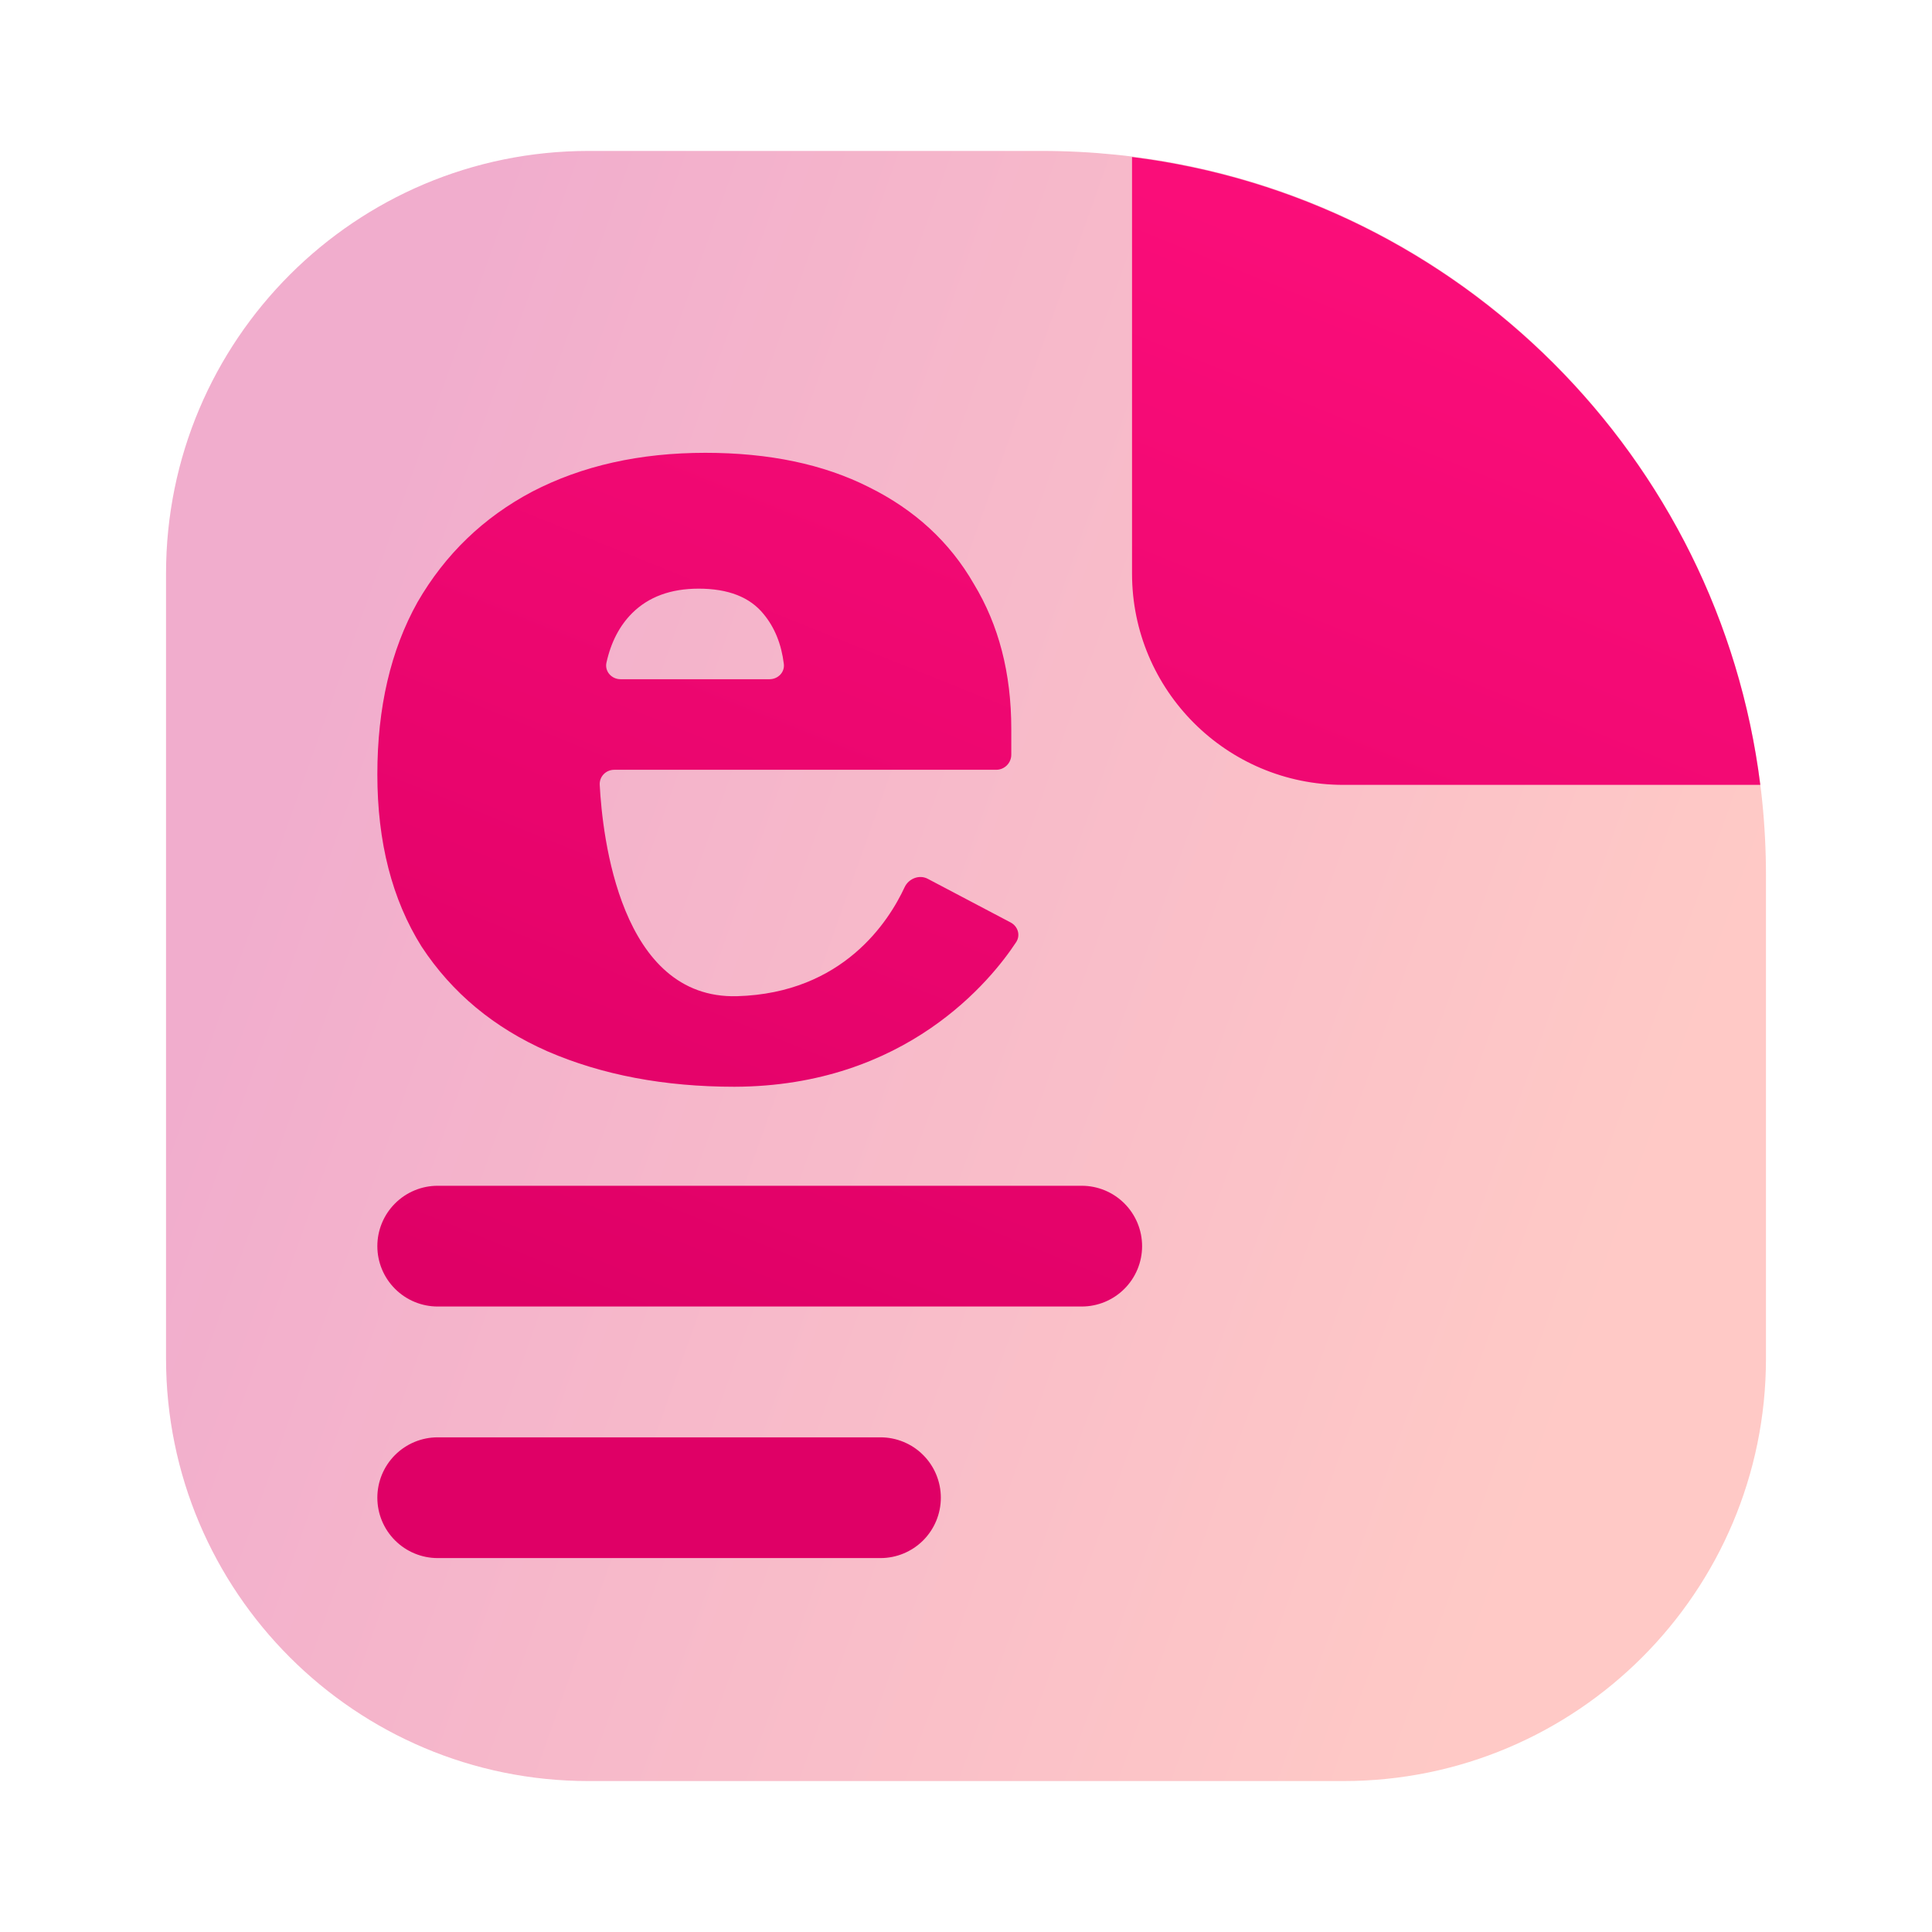 <svg width="128" height="128" viewBox="0 0 128 128" fill="none" xmlns="http://www.w3.org/2000/svg">
<path opacity="0.4" d="M11 38C11 22.536 23.536 10 39 10H69C95.51 10 117 31.49 117 58V90C117 105.464 104.464 118 89 118H39C23.536 118 11 105.464 11 90V38Z" fill="url(#paint0_linear_65_77)"/>
<path fill-rule="evenodd" clip-rule="evenodd" d="M116.624 52H89C81.268 52 75 45.732 75 38V10.405C96.701 13.111 113.903 30.303 116.624 52ZM26.172 79.732C26.922 78.981 27.939 78.56 29 78.56H71.667C72.728 78.56 73.745 78.981 74.495 79.732C75.245 80.482 75.667 81.499 75.667 82.56C75.667 83.621 75.245 84.638 74.495 85.388C73.745 86.139 72.728 86.56 71.667 86.56H29C27.939 86.56 26.922 86.139 26.172 85.388C25.421 84.638 25 83.621 25 82.56C25 81.499 25.421 80.482 26.172 79.732ZM26.172 96.398C26.922 95.648 27.939 95.227 29 95.227H58.333C59.394 95.227 60.412 95.648 61.162 96.398C61.912 97.148 62.333 98.166 62.333 99.227C62.333 100.288 61.912 101.305 61.162 102.055C60.412 102.805 59.394 103.227 58.333 103.227H29C27.939 103.227 26.922 102.805 26.172 102.055C25.421 101.305 25 100.288 25 99.227C25 98.166 25.421 97.148 26.172 96.398ZM35.272 32.566C38.573 30.854 42.392 30 46.732 30C50.951 30 54.559 30.757 57.555 32.268C60.611 33.778 62.932 35.92 64.522 38.69C66.172 41.409 67 44.605 67 48.281V50C67 50.552 66.552 51 66 51H40.698C40.147 51 39.704 51.445 39.733 51.996C39.91 55.38 41.081 66.219 48.836 66C55.863 65.801 58.894 61.021 59.93 58.785C60.196 58.211 60.903 57.926 61.462 58.221L66.954 61.114C67.44 61.37 67.624 61.961 67.322 62.42C65.694 64.896 60.046 71.971 48.66 72C44.014 72 39.886 71.217 36.279 69.656C32.733 68.095 29.947 65.785 27.93 62.713C25.973 59.591 25 55.787 25 51.305C25 46.873 25.887 43.069 27.66 39.897C29.494 36.724 32.031 34.279 35.272 32.566ZM50.594 40.688C49.685 39.563 48.251 39 46.287 39C44.441 39 42.977 39.539 41.893 40.611C41.053 41.444 40.481 42.539 40.179 43.9C40.05 44.481 40.52 45 41.115 45H50.983C51.542 45 52 44.541 51.931 43.986C51.768 42.668 51.323 41.569 50.594 40.688Z" fill="url(#paint1_linear_65_77)"/>
<defs>
<linearGradient id="paint0_linear_65_77" x1="114.01" y1="64" x2="25.186" y2="32.464" gradientUnits="userSpaceOnUse">
<stop stop-color="#FE7970"/>
<stop offset="1" stop-color="#DC3282"/>
</linearGradient>
<linearGradient id="paint1_linear_65_77" x1="113.529" y1="13.058" x2="76.983" y2="103.641" gradientUnits="userSpaceOnUse">
<stop stop-color="#FE0F7C"/>
<stop offset="1" stop-color="#DF0066"/>
</linearGradient>
</defs>
</svg>
